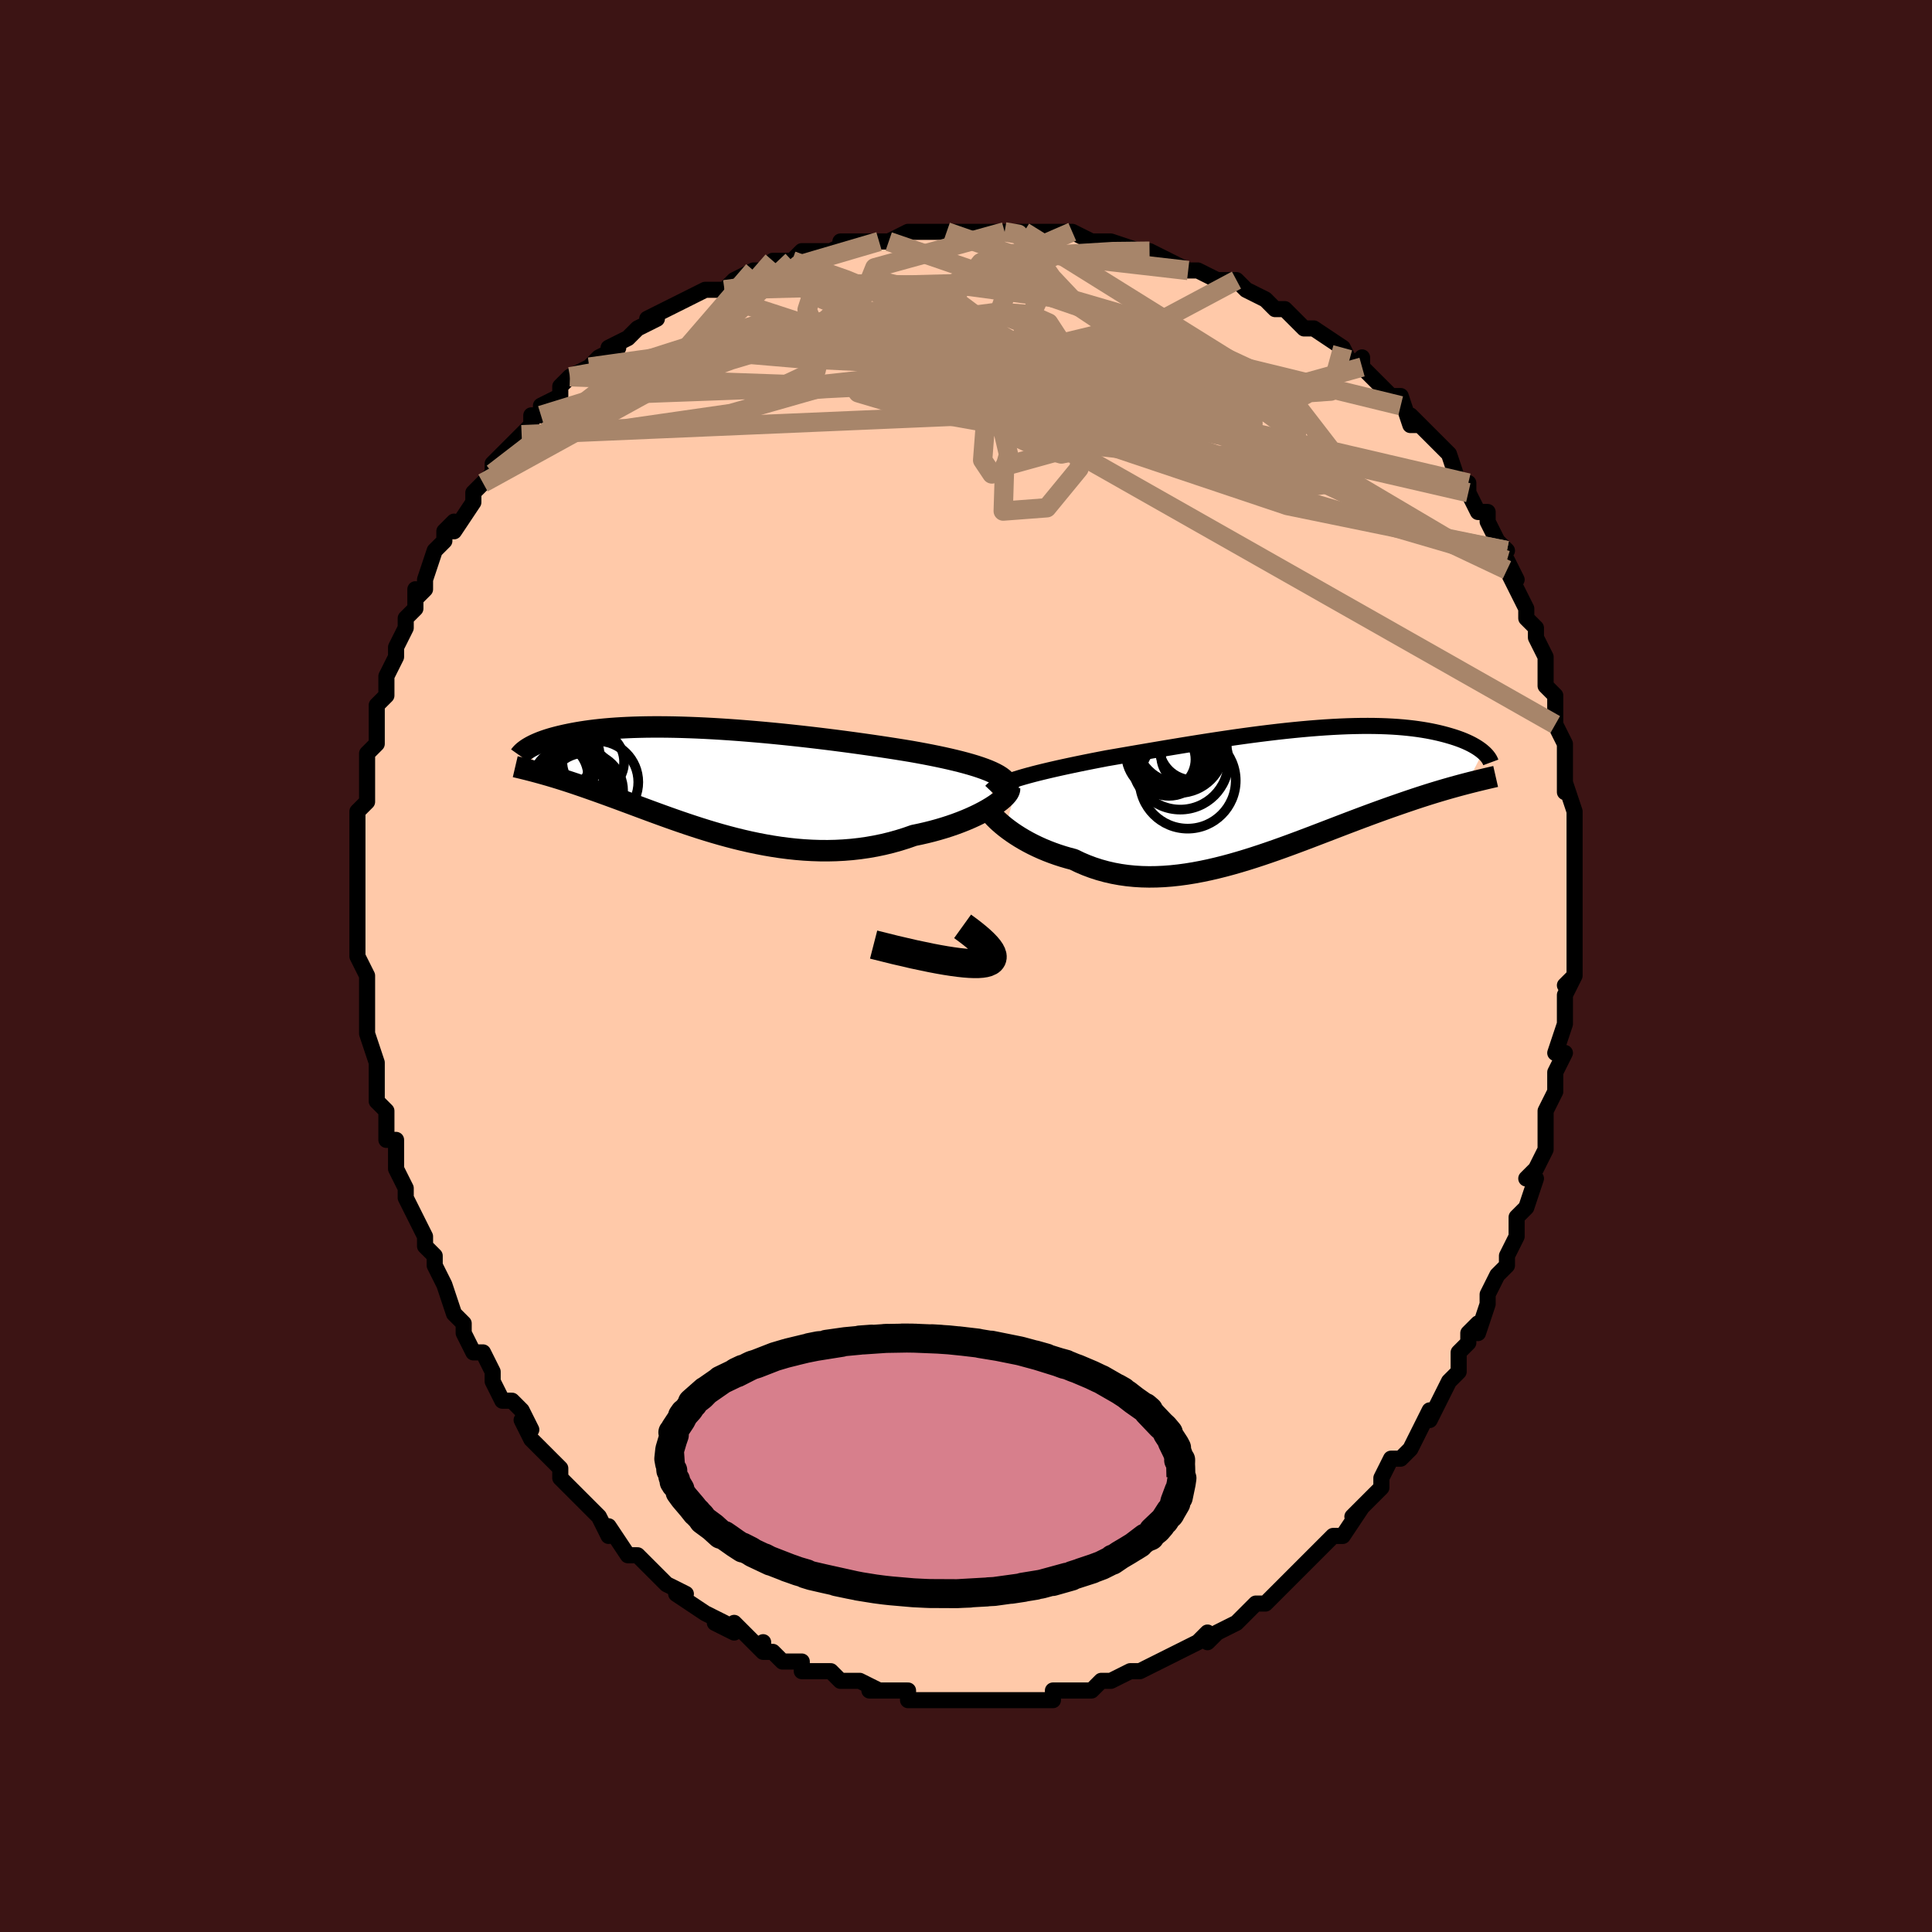 <svg viewBox="-100 -100 200 200" xmlns="http://www.w3.org/2000/svg" width="400" height="400" id="face-svg"><defs><clipPath id="leftEyeClipPath"><polyline points="29.282,-0.951,28.908,-1.112,28.501,-1.27,28.064,-1.425,27.598,-1.578,27.104,-1.727,26.585,-1.874,26.04,-2.018,25.471,-2.159,24.881,-2.298,24.269,-2.435,23.637,-2.569,22.987,-2.701,22.32,-2.83,21.637,-2.957,20.938,-3.082,20.148,-3.212,19.336,-3.342,18.505,-3.471,17.655,-3.599,16.788,-3.726,15.908,-3.851,15.014,-3.975,14.11,-4.097,13.197,-4.216,12.277,-4.332,11.352,-4.445,10.423,-4.554,9.492,-4.66,8.562,-4.761,7.633,-4.858,6.708,-4.95,5.788,-5.037,4.875,-5.118,3.969,-5.194,3.073,-5.265,2.188,-5.329,1.315,-5.387,0.456,-5.439,-0.389,-5.484,-1.218,-5.523,-2.031,-5.555,-2.826,-5.581,-3.603,-5.6,-4.361,-5.612,-5.099,-5.618,-5.816,-5.617,-6.513,-5.61,-7.189,-5.596,-7.843,-5.577,-8.476,-5.551,-9.086,-5.52,-9.675,-5.483,-10.242,-5.441,-10.787,-5.394,-11.31,-5.342,-11.812,-5.286,-12.293,-5.226,-12.753,-5.162,-13.193,-5.095,-13.614,-5.025,-14.016,-4.952,-14.399,-4.878,-14.766,-4.802,-15.115,-4.724,-15.449,-4.646,-15.768,-4.566,-16.072,-4.485,-16.36,-4.403,-16.634,-4.319,-16.894,-4.234,-17.14,-4.148,-17.373,-4.062,-17.592,-3.975,-17.798,-3.887,-17.992,-3.8,-18.174,-3.713,-18.343,-3.626,-18.502,-3.539,-18.649,-3.453,-17.742,-0.919,-17.465,-0.843,-17.179,-0.764,-16.885,-0.68,-16.581,-0.593,-16.268,-0.5,-15.946,-0.404,-15.614,-0.302,-15.273,-0.196,-14.922,-0.084,-14.561,0.032,-14.191,0.154,-13.81,0.281,-13.42,0.414,-13.019,0.552,-12.607,0.695,-12.184,0.844,-11.748,0.998,-11.3,1.158,-10.839,1.324,-10.365,1.496,-9.878,1.674,-9.377,1.858,-8.863,2.049,-8.335,2.245,-7.794,2.446,-7.238,2.653,-6.669,2.865,-6.085,3.081,-5.488,3.3,-4.877,3.523,-4.252,3.748,-3.614,3.974,-2.962,4.201,-2.297,4.428,-1.619,4.653,-0.928,4.877,-0.224,5.097,0.491,5.313,1.218,5.523,1.957,5.726,2.706,5.922,3.465,6.108,4.234,6.284,5.013,6.448,5.799,6.599,6.594,6.736,7.396,6.858,8.204,6.962,9.018,7.049,9.836,7.117,10.658,7.164,11.483,7.191,12.31,7.195,13.138,7.176,13.965,7.133,14.791,7.066,15.615,6.973,16.435,6.855,17.25,6.712,18.058,6.543,18.859,6.348,19.651,6.127,20.432,5.882,21.201,5.613,21.849,5.478,22.486,5.332,23.111,5.176,23.723,5.008,24.321,4.831,24.904,4.644,25.47,4.449,26.018,4.245,26.547,4.035,27.056,3.818,27.542,3.596,28.005,3.37,28.443,3.142,28.855,2.911,29.237,2.681"></polyline></clipPath><clipPath id="rightEyeClipPath"><polyline points="-27.63,-1.501,-27.172,-1.636,-26.688,-1.772,-26.18,-1.908,-25.648,-2.044,-25.094,-2.18,-24.52,-2.317,-23.925,-2.454,-23.312,-2.592,-22.681,-2.729,-22.033,-2.867,-21.37,-3.005,-20.693,-3.143,-20.002,-3.281,-19.299,-3.418,-18.584,-3.556,-17.776,-3.695,-16.95,-3.838,-16.109,-3.983,-15.253,-4.13,-14.385,-4.278,-13.505,-4.428,-12.615,-4.578,-11.717,-4.727,-10.813,-4.877,-9.904,-5.024,-8.992,-5.17,-8.078,-5.313,-7.164,-5.453,-6.252,-5.589,-5.343,-5.722,-4.437,-5.849,-3.538,-5.971,-2.646,-6.087,-1.762,-6.196,-0.888,-6.3,-0.025,-6.396,0.826,-6.484,1.664,-6.565,2.487,-6.638,3.296,-6.702,4.088,-6.758,4.864,-6.805,5.622,-6.844,6.362,-6.874,7.083,-6.894,7.784,-6.907,8.466,-6.91,9.128,-6.905,9.769,-6.891,10.389,-6.869,10.988,-6.839,11.567,-6.801,12.124,-6.755,12.66,-6.702,13.176,-6.643,13.671,-6.577,14.146,-6.505,14.601,-6.428,15.036,-6.346,15.452,-6.259,15.849,-6.169,16.229,-6.075,16.591,-5.979,16.936,-5.88,17.266,-5.781,17.581,-5.679,17.88,-5.574,18.165,-5.468,18.435,-5.359,18.69,-5.248,18.931,-5.136,19.159,-5.023,19.373,-4.908,19.574,-4.793,19.761,-4.678,19.936,-4.562,20.099,-4.447,20.25,-4.331,20.388,-4.216,18.731,-0.957,18.379,-0.865,18.018,-0.769,17.646,-0.668,17.263,-0.562,16.869,-0.451,16.465,-0.335,16.051,-0.213,15.625,-0.086,15.189,0.047,14.742,0.186,14.285,0.332,13.816,0.483,13.338,0.641,12.848,0.806,12.347,0.976,11.833,1.153,11.306,1.336,10.766,1.525,10.213,1.722,9.647,1.926,9.068,2.137,8.476,2.356,7.871,2.581,7.254,2.813,6.624,3.052,5.982,3.297,5.328,3.548,4.663,3.804,3.986,4.064,3.299,4.327,2.601,4.594,1.894,4.862,1.176,5.132,0.45,5.401,-0.285,5.669,-1.027,5.934,-1.777,6.195,-2.533,6.452,-3.296,6.702,-4.063,6.944,-4.836,7.177,-5.612,7.4,-6.391,7.61,-7.173,7.806,-7.956,7.988,-8.74,8.152,-9.524,8.299,-10.308,8.426,-11.089,8.532,-11.868,8.616,-12.643,8.676,-13.414,8.711,-14.18,8.721,-14.939,8.703,-15.692,8.657,-16.436,8.583,-17.172,8.479,-17.897,8.346,-18.612,8.182,-19.316,7.988,-20.006,7.765,-20.684,7.511,-21.347,7.228,-21.994,6.917,-22.566,6.765,-23.127,6.6,-23.676,6.422,-24.211,6.232,-24.734,6.031,-25.242,5.819,-25.735,5.597,-26.212,5.366,-26.673,5.127,-27.115,4.881,-27.54,4.629,-27.945,4.373,-28.33,4.115,-28.693,3.854,-29.035,3.595"></polyline></clipPath><filter id="fuzzy"><feTurbulence id="turbulence" baseFrequency="0.05" numOctaves="3" type="noise" result="noise"></feTurbulence><feDisplacementMap in="SourceGraphic" in2="noise" scale="2"></feDisplacementMap></filter><linearGradient id="rainbowGradient" x1="0%" y1="0%" x2="100%" y2="0%"><stop offset="0%" style="stop-color: rgb(145, 85, 61);  stop-opacity: 1"></stop><stop offset="50%" style="stop-color: rgb(255, 192, 203);  stop-opacity: 1"></stop><stop offset="100%" style="stop-color: rgb(148, 0, 211);  stop-opacity: 1"></stop></linearGradient></defs><title>That&#39;s an ugly face</title><desc>CREATED BY XUAN TANG, MORE INFO AT TXSTC55.GITHUB.IO</desc><rect x="-100" y="-100" width="100%" height="100%" opacity="1" fill="rgb(60, 20, 20)"></rect><polyline id="faceContour" points="63,1,62,2,63,1,62,3,62,6,62,6,61,9,62,9,61,11,61,12,61,11,61,13,60,15,60,16,60,16,60,17,60,19,59,21,58,22,59,22,58,25,57,26,57,28,57,28,56,30,56,30,56,31,55,32,54,34,54,34,54,35,53,38,53,37,52,38,52,39,51,40,51,42,50,43,50,43,49,45,48,47,48,46,47,48,47,48,46,50,45,51,45,51,44,51,43,53,43,54,42,55,41,56,40,57,41,56,39,59,38,59,38,59,36,61,36,61,35,62,36,61,34,63,33,64,33,64,31,66,30,66,30,66,28,68,28,68,28,68,26,69,25,70,25,69,24,70,24,70,22,71,22,71,20,72,20,72,18,73,18,73,17,73,15,74,15,74,14,74,14,74,13,75,13,75,11,75,9,75,9,76,8,76,7,76,7,76,5,76,5,76,3,76,4,76,2,76,1,76,-1,76,-1,76,-2,76,-3,76,-4,76,-4,76,-6,76,-6,75,-8,75,-8,75,-10,75,-9,75,-11,74,-11,74,-13,74,-14,73,-14,73,-15,73,-17,73,-17,72,-19,72,-19,72,-20,71,-21,71,-21,70,-21,71,-24,68,-24,69,-26,68,-26,68,-25,68,-27,67,-27,67,-30,65,-29,65,-31,64,-32,63,-32,63,-32,63,-34,61,-34,61,-35,61,-37,58,-37,59,-38,57,-38,57,-39,56,-41,54,-41,54,-41,54,-42,53,-42,53,-42,52,-44,50,-45,49,-46,47,-45,48,-46,46,-47,45,-48,45,-49,43,-49,43,-49,42,-50,40,-51,40,-51,40,-52,38,-52,37,-53,36,-53,36,-54,33,-54,33,-54,33,-55,31,-55,30,-56,29,-56,28,-57,26,-57,26,-58,24,-58,23,-58,23,-59,21,-59,19,-59,18,-60,18,-60,15,-61,14,-61,13,-61,12,-61,12,-61,10,-61,11,-61,10,-62,7,-62,6,-62,5,-62,4,-62,4,-62,1,-63,-1,-63,-1,-63,-2,-63,-4,-63,-5,-63,-5,-63,-7,-63,-8,-63,-9,-63,-11,-63,-12,-63,-13,-63,-13,-63,-16,-63,-16,-62,-17,-62,-18,-62,-20,-62,-21,-62,-22,-61,-23,-61,-23,-61,-25,-61,-27,-60,-28,-60,-28,-60,-30,-60,-30,-59,-32,-59,-32,-59,-33,-58,-35,-58,-36,-57,-37,-57,-39,-57,-38,-56,-39,-56,-40,-55,-43,-54,-44,-54,-44,-54,-45,-53,-46,-53,-45,-51,-48,-51,-49,-51,-49,-50,-50,-49,-51,-49,-52,-48,-53,-48,-53,-46,-55,-45,-56,-45,-57,-44,-57,-44,-58,-42,-59,-42,-60,-42,-60,-41,-61,-39,-62,-39,-62,-38,-63,-36,-64,-37,-64,-35,-65,-35,-65,-34,-66,-32,-67,-33,-67,-29,-69,-29,-69,-29,-69,-27,-70,-26,-70,-25,-70,-24,-71,-24,-71,-22,-72,-20,-72,-19,-73,-20,-73,-18,-73,-18,-73,-17,-74,-15,-74,-14,-74,-12,-75,-13,-75,-12,-75,-9,-75,-9,-75,-8,-75,-8,-75,-6,-76,-5,-76,-4,-76,-2,-76,-1,-76,1,-76,2,-76,4,-76,4,-76,5,-76,6,-76,5,-76,8,-76,8,-76,9,-76,11,-76,13,-75,14,-75,13,-75,15,-75,18,-74,18,-74,18,-74,19,-74,19,-74,21,-73,23,-72,24,-72,24,-72,26,-71,27,-71,26,-71,28,-71,29,-70,31,-69,32,-68,33,-68,34,-67,34,-67,35,-66,36,-66,36,-66,39,-64,39,-64,40,-62,41,-63,41,-62,43,-60,43,-60,45,-58,44,-59,45,-59,46,-56,47,-56,46,-57,48,-55,49,-54,50,-53,50,-53,51,-50,52,-49,52,-50,52,-49,53,-47,54,-47,54,-46,55,-44,56,-43,55,-43,56,-42,57,-40,56,-41,57,-39,58,-37,58,-36,58,-36,59,-35,59,-34,60,-32,60,-30,60,-30,60,-30,60,-29,61,-28,61,-26,61,-25,62,-23,62,-21,62,-20,62,-18,62,-19,63,-16,63,-15,63,-15,63,-14,63,-12,63,-13,63,-10,63,-8,63,-7,63,-7,63,-4,63,-4,63,-3,63,0,63,1,62,2" fill="#ffc9a9" stroke="black" stroke-width="1.667" stroke-linejoin="round" filter="url(#fuzzy)"></polyline><g transform="translate(33.129 -17.945)"><polyline id="rightCountour" points="-27.63,-1.501,-27.172,-1.636,-26.688,-1.772,-26.18,-1.908,-25.648,-2.044,-25.094,-2.18,-24.52,-2.317,-23.925,-2.454,-23.312,-2.592,-22.681,-2.729,-22.033,-2.867,-21.37,-3.005,-20.693,-3.143,-20.002,-3.281,-19.299,-3.418,-18.584,-3.556,-17.776,-3.695,-16.95,-3.838,-16.109,-3.983,-15.253,-4.13,-14.385,-4.278,-13.505,-4.428,-12.615,-4.578,-11.717,-4.727,-10.813,-4.877,-9.904,-5.024,-8.992,-5.17,-8.078,-5.313,-7.164,-5.453,-6.252,-5.589,-5.343,-5.722,-4.437,-5.849,-3.538,-5.971,-2.646,-6.087,-1.762,-6.196,-0.888,-6.3,-0.025,-6.396,0.826,-6.484,1.664,-6.565,2.487,-6.638,3.296,-6.702,4.088,-6.758,4.864,-6.805,5.622,-6.844,6.362,-6.874,7.083,-6.894,7.784,-6.907,8.466,-6.91,9.128,-6.905,9.769,-6.891,10.389,-6.869,10.988,-6.839,11.567,-6.801,12.124,-6.755,12.66,-6.702,13.176,-6.643,13.671,-6.577,14.146,-6.505,14.601,-6.428,15.036,-6.346,15.452,-6.259,15.849,-6.169,16.229,-6.075,16.591,-5.979,16.936,-5.88,17.266,-5.781,17.581,-5.679,17.88,-5.574,18.165,-5.468,18.435,-5.359,18.69,-5.248,18.931,-5.136,19.159,-5.023,19.373,-4.908,19.574,-4.793,19.761,-4.678,19.936,-4.562,20.099,-4.447,20.25,-4.331,20.388,-4.216,18.731,-0.957,18.379,-0.865,18.018,-0.769,17.646,-0.668,17.263,-0.562,16.869,-0.451,16.465,-0.335,16.051,-0.213,15.625,-0.086,15.189,0.047,14.742,0.186,14.285,0.332,13.816,0.483,13.338,0.641,12.848,0.806,12.347,0.976,11.833,1.153,11.306,1.336,10.766,1.525,10.213,1.722,9.647,1.926,9.068,2.137,8.476,2.356,7.871,2.581,7.254,2.813,6.624,3.052,5.982,3.297,5.328,3.548,4.663,3.804,3.986,4.064,3.299,4.327,2.601,4.594,1.894,4.862,1.176,5.132,0.45,5.401,-0.285,5.669,-1.027,5.934,-1.777,6.195,-2.533,6.452,-3.296,6.702,-4.063,6.944,-4.836,7.177,-5.612,7.4,-6.391,7.61,-7.173,7.806,-7.956,7.988,-8.74,8.152,-9.524,8.299,-10.308,8.426,-11.089,8.532,-11.868,8.616,-12.643,8.676,-13.414,8.711,-14.18,8.721,-14.939,8.703,-15.692,8.657,-16.436,8.583,-17.172,8.479,-17.897,8.346,-18.612,8.182,-19.316,7.988,-20.006,7.765,-20.684,7.511,-21.347,7.228,-21.994,6.917,-22.566,6.765,-23.127,6.6,-23.676,6.422,-24.211,6.232,-24.734,6.031,-25.242,5.819,-25.735,5.597,-26.212,5.366,-26.673,5.127,-27.115,4.881,-27.54,4.629,-27.945,4.373,-28.33,4.115,-28.693,3.854,-29.035,3.595" fill="white" stroke="white" stroke-width="0" stroke-linejoin="round" filter="url(#fuzzy)"></polyline></g><g transform="translate(-26.605 -19.131)"><polyline id="leftCountour" points="29.282,-0.951,28.908,-1.112,28.501,-1.27,28.064,-1.425,27.598,-1.578,27.104,-1.727,26.585,-1.874,26.04,-2.018,25.471,-2.159,24.881,-2.298,24.269,-2.435,23.637,-2.569,22.987,-2.701,22.32,-2.83,21.637,-2.957,20.938,-3.082,20.148,-3.212,19.336,-3.342,18.505,-3.471,17.655,-3.599,16.788,-3.726,15.908,-3.851,15.014,-3.975,14.11,-4.097,13.197,-4.216,12.277,-4.332,11.352,-4.445,10.423,-4.554,9.492,-4.66,8.562,-4.761,7.633,-4.858,6.708,-4.95,5.788,-5.037,4.875,-5.118,3.969,-5.194,3.073,-5.265,2.188,-5.329,1.315,-5.387,0.456,-5.439,-0.389,-5.484,-1.218,-5.523,-2.031,-5.555,-2.826,-5.581,-3.603,-5.6,-4.361,-5.612,-5.099,-5.618,-5.816,-5.617,-6.513,-5.61,-7.189,-5.596,-7.843,-5.577,-8.476,-5.551,-9.086,-5.52,-9.675,-5.483,-10.242,-5.441,-10.787,-5.394,-11.31,-5.342,-11.812,-5.286,-12.293,-5.226,-12.753,-5.162,-13.193,-5.095,-13.614,-5.025,-14.016,-4.952,-14.399,-4.878,-14.766,-4.802,-15.115,-4.724,-15.449,-4.646,-15.768,-4.566,-16.072,-4.485,-16.36,-4.403,-16.634,-4.319,-16.894,-4.234,-17.14,-4.148,-17.373,-4.062,-17.592,-3.975,-17.798,-3.887,-17.992,-3.8,-18.174,-3.713,-18.343,-3.626,-18.502,-3.539,-18.649,-3.453,-17.742,-0.919,-17.465,-0.843,-17.179,-0.764,-16.885,-0.68,-16.581,-0.593,-16.268,-0.5,-15.946,-0.404,-15.614,-0.302,-15.273,-0.196,-14.922,-0.084,-14.561,0.032,-14.191,0.154,-13.81,0.281,-13.42,0.414,-13.019,0.552,-12.607,0.695,-12.184,0.844,-11.748,0.998,-11.3,1.158,-10.839,1.324,-10.365,1.496,-9.878,1.674,-9.377,1.858,-8.863,2.049,-8.335,2.245,-7.794,2.446,-7.238,2.653,-6.669,2.865,-6.085,3.081,-5.488,3.3,-4.877,3.523,-4.252,3.748,-3.614,3.974,-2.962,4.201,-2.297,4.428,-1.619,4.653,-0.928,4.877,-0.224,5.097,0.491,5.313,1.218,5.523,1.957,5.726,2.706,5.922,3.465,6.108,4.234,6.284,5.013,6.448,5.799,6.599,6.594,6.736,7.396,6.858,8.204,6.962,9.018,7.049,9.836,7.117,10.658,7.164,11.483,7.191,12.31,7.195,13.138,7.176,13.965,7.133,14.791,7.066,15.615,6.973,16.435,6.855,17.25,6.712,18.058,6.543,18.859,6.348,19.651,6.127,20.432,5.882,21.201,5.613,21.849,5.478,22.486,5.332,23.111,5.176,23.723,5.008,24.321,4.831,24.904,4.644,25.47,4.449,26.018,4.245,26.547,4.035,27.056,3.818,27.542,3.596,28.005,3.37,28.443,3.142,28.855,2.911,29.237,2.681" fill="white" stroke="white" stroke-width="0" stroke-linejoin="round" filter="url(#fuzzy)"></polyline></g><g transform="translate(33.129 -17.945)"><polyline id="rightUpper" points="-30.526,-0.134,-30.394,-0.274,-30.224,-0.413,-30.016,-0.551,-29.772,-0.688,-29.494,-0.824,-29.182,-0.96,-28.839,-1.095,-28.465,-1.23,-28.062,-1.366,-27.63,-1.501,-27.172,-1.636,-26.688,-1.772,-26.18,-1.908,-25.648,-2.044,-25.094,-2.18,-24.52,-2.317,-23.925,-2.454,-23.312,-2.592,-22.681,-2.729,-22.033,-2.867,-21.37,-3.005,-20.693,-3.143,-20.002,-3.281,-19.299,-3.418,-18.584,-3.556,-17.776,-3.695,-16.95,-3.838,-16.109,-3.983,-15.253,-4.13,-14.385,-4.278,-13.505,-4.428,-12.615,-4.578,-11.717,-4.727,-10.813,-4.877,-9.904,-5.024,-8.992,-5.17,-8.078,-5.313,-7.164,-5.453,-6.252,-5.589,-5.343,-5.722,-4.437,-5.849,-3.538,-5.971,-2.646,-6.087,-1.762,-6.196,-0.888,-6.3,-0.025,-6.396,0.826,-6.484,1.664,-6.565,2.487,-6.638,3.296,-6.702,4.088,-6.758,4.864,-6.805,5.622,-6.844,6.362,-6.874,7.083,-6.894,7.784,-6.907,8.466,-6.91,9.128,-6.905,9.769,-6.891,10.389,-6.869,10.988,-6.839,11.567,-6.801,12.124,-6.755,12.66,-6.702,13.176,-6.643,13.671,-6.577,14.146,-6.505,14.601,-6.428,15.036,-6.346,15.452,-6.259,15.849,-6.169,16.229,-6.075,16.591,-5.979,16.936,-5.88,17.266,-5.781,17.581,-5.679,17.88,-5.574,18.165,-5.468,18.435,-5.359,18.69,-5.248,18.931,-5.136,19.159,-5.023,19.373,-4.908,19.574,-4.793,19.761,-4.678,19.936,-4.562,20.099,-4.447,20.25,-4.331,20.388,-4.216,20.516,-4.102,20.632,-3.989,20.738,-3.877,20.832,-3.766,20.917,-3.656,20.992,-3.548,21.057,-3.441,21.113,-3.335,21.16,-3.232,21.198,-3.13" fill="none" stroke="black" stroke-width="1.667" stroke-linejoin="round" filter="url(#fuzzy)"></polyline><polyline id="rightLower" points="-30.997,1.449,-30.936,1.591,-30.842,1.756,-30.716,1.942,-30.56,2.145,-30.373,2.363,-30.158,2.593,-29.916,2.834,-29.647,3.082,-29.353,3.336,-29.035,3.595,-28.693,3.854,-28.33,4.115,-27.945,4.373,-27.54,4.629,-27.115,4.881,-26.673,5.127,-26.212,5.366,-25.735,5.597,-25.242,5.819,-24.734,6.031,-24.211,6.232,-23.676,6.422,-23.127,6.6,-22.566,6.765,-21.994,6.917,-21.347,7.228,-20.684,7.511,-20.006,7.765,-19.316,7.988,-18.612,8.182,-17.897,8.346,-17.172,8.479,-16.436,8.583,-15.692,8.657,-14.939,8.703,-14.18,8.721,-13.414,8.711,-12.643,8.676,-11.868,8.616,-11.089,8.532,-10.308,8.426,-9.524,8.299,-8.74,8.152,-7.956,7.988,-7.173,7.806,-6.391,7.61,-5.612,7.4,-4.836,7.177,-4.063,6.944,-3.296,6.702,-2.533,6.452,-1.777,6.195,-1.027,5.934,-0.285,5.669,0.45,5.401,1.176,5.132,1.894,4.862,2.601,4.594,3.299,4.327,3.986,4.064,4.663,3.804,5.328,3.548,5.982,3.297,6.624,3.052,7.254,2.813,7.871,2.581,8.476,2.356,9.068,2.137,9.647,1.926,10.213,1.722,10.766,1.525,11.306,1.336,11.833,1.153,12.347,0.976,12.848,0.806,13.338,0.641,13.816,0.483,14.285,0.332,14.742,0.186,15.189,0.047,15.625,-0.086,16.051,-0.213,16.465,-0.335,16.869,-0.451,17.263,-0.562,17.646,-0.668,18.018,-0.769,18.379,-0.865,18.731,-0.957,19.072,-1.045,19.403,-1.128,19.723,-1.208,20.034,-1.284,20.335,-1.357,20.627,-1.427,20.909,-1.493,21.182,-1.557,21.445,-1.617,21.7,-1.675" fill="none" stroke="black" stroke-width="2.222" stroke-linejoin="round" filter="url(#fuzzy)"></polyline><!--[--><circle r="4.097" cx="-12.468" cy="-4.068" stroke="black" fill="none" stroke-width="1" filter="url(#fuzzy)" clip-path="url(#rightEyeClipPath)"></circle><circle r="4.973" cx="-10.179" cy="-1.248" stroke="black" fill="none" stroke-width="1" filter="url(#fuzzy)" clip-path="url(#rightEyeClipPath)"></circle><circle r="4.993" cx="-10.951" cy="-3.239" stroke="black" fill="none" stroke-width="1" filter="url(#fuzzy)" clip-path="url(#rightEyeClipPath)"></circle><circle r="4.627" cx="-11.966" cy="-5.527" stroke="black" fill="none" stroke-width="1" filter="url(#fuzzy)" clip-path="url(#rightEyeClipPath)"></circle><circle r="3.509" cx="-9.641" cy="-4.81" stroke="black" fill="none" stroke-width="1" filter="url(#fuzzy)" clip-path="url(#rightEyeClipPath)"></circle><circle r="4.715" cx="-11.113" cy="-4.684" stroke="black" fill="none" stroke-width="1" filter="url(#fuzzy)" clip-path="url(#rightEyeClipPath)"></circle><circle r="3.682" cx="-12.121" cy="-3.354" stroke="black" fill="none" stroke-width="1" filter="url(#fuzzy)" clip-path="url(#rightEyeClipPath)"></circle><circle r="3.207" cx="-12.58" cy="-3.446" stroke="black" fill="none" stroke-width="1" filter="url(#fuzzy)" clip-path="url(#rightEyeClipPath)"></circle><circle r="4.572" cx="-10.997" cy="-5.55" stroke="black" fill="none" stroke-width="1" filter="url(#fuzzy)" clip-path="url(#rightEyeClipPath)"></circle><circle r="3.068" cx="-9.865" cy="-3.827" stroke="black" fill="none" stroke-width="1" filter="url(#fuzzy)" clip-path="url(#rightEyeClipPath)"></circle><!--]--></g><g transform="translate(-26.605 -19.131)"><polyline id="leftUpper" points="30.95,0.879,30.976,0.675,30.955,0.476,30.889,0.283,30.779,0.094,30.627,-0.09,30.433,-0.27,30.201,-0.446,29.93,-0.618,29.624,-0.786,29.282,-0.951,28.908,-1.112,28.501,-1.27,28.064,-1.425,27.598,-1.578,27.104,-1.727,26.585,-1.874,26.04,-2.018,25.471,-2.159,24.881,-2.298,24.269,-2.435,23.637,-2.569,22.987,-2.701,22.32,-2.83,21.637,-2.957,20.938,-3.082,20.148,-3.212,19.336,-3.342,18.505,-3.471,17.655,-3.599,16.788,-3.726,15.908,-3.851,15.014,-3.975,14.11,-4.097,13.197,-4.216,12.277,-4.332,11.352,-4.445,10.423,-4.554,9.492,-4.66,8.562,-4.761,7.633,-4.858,6.708,-4.95,5.788,-5.037,4.875,-5.118,3.969,-5.194,3.073,-5.265,2.188,-5.329,1.315,-5.387,0.456,-5.439,-0.389,-5.484,-1.218,-5.523,-2.031,-5.555,-2.826,-5.581,-3.603,-5.6,-4.361,-5.612,-5.099,-5.618,-5.816,-5.617,-6.513,-5.61,-7.189,-5.596,-7.843,-5.577,-8.476,-5.551,-9.086,-5.52,-9.675,-5.483,-10.242,-5.441,-10.787,-5.394,-11.31,-5.342,-11.812,-5.286,-12.293,-5.226,-12.753,-5.162,-13.193,-5.095,-13.614,-5.025,-14.016,-4.952,-14.399,-4.878,-14.766,-4.802,-15.115,-4.724,-15.449,-4.646,-15.768,-4.566,-16.072,-4.485,-16.36,-4.403,-16.634,-4.319,-16.894,-4.234,-17.14,-4.148,-17.373,-4.062,-17.592,-3.975,-17.798,-3.887,-17.992,-3.8,-18.174,-3.713,-18.343,-3.626,-18.502,-3.539,-18.649,-3.453,-18.785,-3.368,-18.911,-3.283,-19.026,-3.2,-19.132,-3.117,-19.229,-3.035,-19.316,-2.955,-19.394,-2.876,-19.464,-2.798,-19.526,-2.721,-19.579,-2.646" fill="none" stroke="black" stroke-width="2.222" stroke-linejoin="round" filter="url(#fuzzy)"></polyline><polyline id="leftLower" points="31.109,0.733,31.111,0.869,31.066,1.024,30.975,1.195,30.841,1.381,30.666,1.579,30.451,1.787,30.199,2.003,29.911,2.225,29.59,2.452,29.237,2.681,28.855,2.911,28.443,3.142,28.005,3.37,27.542,3.596,27.056,3.818,26.547,4.035,26.018,4.245,25.47,4.449,24.904,4.644,24.321,4.831,23.723,5.008,23.111,5.176,22.486,5.332,21.849,5.478,21.201,5.613,20.432,5.882,19.651,6.127,18.859,6.348,18.058,6.543,17.25,6.712,16.435,6.855,15.615,6.973,14.791,7.066,13.965,7.133,13.138,7.176,12.31,7.195,11.483,7.191,10.658,7.164,9.836,7.117,9.018,7.049,8.204,6.962,7.396,6.858,6.594,6.736,5.799,6.599,5.013,6.448,4.234,6.284,3.465,6.108,2.706,5.922,1.957,5.726,1.218,5.523,0.491,5.313,-0.224,5.097,-0.928,4.877,-1.619,4.653,-2.297,4.428,-2.962,4.201,-3.614,3.974,-4.252,3.748,-4.877,3.523,-5.488,3.3,-6.085,3.081,-6.669,2.865,-7.238,2.653,-7.794,2.446,-8.335,2.245,-8.863,2.049,-9.377,1.858,-9.878,1.674,-10.365,1.496,-10.839,1.324,-11.3,1.158,-11.748,0.998,-12.184,0.844,-12.607,0.695,-13.019,0.552,-13.42,0.414,-13.81,0.281,-14.191,0.154,-14.561,0.032,-14.922,-0.084,-15.273,-0.196,-15.614,-0.302,-15.946,-0.404,-16.268,-0.5,-16.581,-0.593,-16.885,-0.68,-17.179,-0.764,-17.465,-0.843,-17.742,-0.919,-18.01,-0.991,-18.269,-1.06,-18.52,-1.125,-18.763,-1.187,-18.998,-1.246,-19.225,-1.302,-19.444,-1.355,-19.655,-1.406,-19.86,-1.454,-20.057,-1.5" fill="none" stroke="black" stroke-width="2.222" stroke-linejoin="round" filter="url(#fuzzy)"></polyline><!--[--><circle r="3.602" cx="-16.114" cy="-0.484" stroke="black" fill="none" stroke-width="1" filter="url(#fuzzy)" clip-path="url(#leftEyeClipPath)"></circle><circle r="3.629" cx="-15.273" cy="-2.66" stroke="black" fill="none" stroke-width="1" filter="url(#fuzzy)" clip-path="url(#leftEyeClipPath)"></circle><circle r="3.196" cx="-11.985" cy="-1.999" stroke="black" fill="none" stroke-width="1" filter="url(#fuzzy)" clip-path="url(#leftEyeClipPath)"></circle><circle r="4.258" cx="-11.577" cy="0.094" stroke="black" fill="none" stroke-width="1" filter="url(#fuzzy)" clip-path="url(#leftEyeClipPath)"></circle><circle r="3.704" cx="-14.61" cy="0.255" stroke="black" fill="none" stroke-width="1" filter="url(#fuzzy)" clip-path="url(#leftEyeClipPath)"></circle><circle r="3.787" cx="-13.589" cy="0.204" stroke="black" fill="none" stroke-width="1" filter="url(#fuzzy)" clip-path="url(#leftEyeClipPath)"></circle><circle r="3.279" cx="-15.57" cy="-2.065" stroke="black" fill="none" stroke-width="1" filter="url(#fuzzy)" clip-path="url(#leftEyeClipPath)"></circle><circle r="3.036" cx="-13.281" cy="0.017" stroke="black" fill="none" stroke-width="1" filter="url(#fuzzy)" clip-path="url(#leftEyeClipPath)"></circle><circle r="4.1" cx="-15.402" cy="-2.51" stroke="black" fill="none" stroke-width="1" filter="url(#fuzzy)" clip-path="url(#leftEyeClipPath)"></circle><circle r="3.904" cx="-12.796" cy="0.975" stroke="black" fill="none" stroke-width="1" filter="url(#fuzzy)" clip-path="url(#leftEyeClipPath)"></circle><!--]--></g><g id="hairs"><!--[--><polyline points="-41,-61,-14.321,-60.053,-24.327,-57.197,-35.186,-55.634,-40.296,-55.372,-39.433,-56.595,-33.578,-59.254,-24.378,-62.716,-13.87,-65.867,-3.896,-67.571,4.017,-67.302,8.173,-65.62,6.86,-64.017,0.543,-63.751,-4.905,-63.895,3.27,-60.257,52,-49" fill="none" stroke="rgb(167, 133, 106)" stroke-width="2" stroke-linejoin="round" filter="url(#fuzzy)"></polyline><polyline points="-25,-70,4.799,-70.789,21.904,-65.795,26.843,-60.124,22.485,-56.947,15.385,-56.613,10.712,-58.267,9.323,-60.846,9.116,-63.293,8.134,-64.792,6.632,-65.115,6.886,-64.546,10.991,-63.289,17.956,-61.084,22.263,-57.942,16.845,-55.723,4.629,-58.544,28,-71" fill="none" stroke="rgb(167, 133, 106)" stroke-width="2" stroke-linejoin="round" filter="url(#fuzzy)"></polyline><polyline points="4,-76,5.409,-75.759,6.816,-74.218,8.889,-71.253,11.778,-68.193,14.839,-66.156,17.263,-65.173,18.63,-64.59,19.274,-63.729,20.184,-62.261,22.274,-60.281,25.505,-58.225,28.61,-56.685,29.713,-56.172,27.441,-56.91,21.805,-58.712,14.264,-60.999,6.852,-63.024,0.91,-64.285,-3.654,-64.969,-7.729,-65.972,-11.046,-68.307,-9.44,-72.285,4,-76" fill="none" stroke="rgb(167, 133, 106)" stroke-width="2" stroke-linejoin="round" filter="url(#fuzzy)"></polyline><polyline points="23,-72,9.271,-73.577,4.692,-71.189,3.384,-67.488,2.182,-64.22,0.761,-61.667,0.136,-59.612,0.84,-57.856,2.644,-56.274,5.051,-54.825,7.61,-53.631,9.872,-53.001,11.286,-53.296,11.32,-54.676,9.831,-56.863,7.46,-59.119,5.714,-60.512,6.588,-60.433,11.692,-59.091,20.887,-57.599,30.853,-57.366,35.122,-59.127,26.324,-63.212,-8,-75" fill="none" stroke="rgb(167, 133, 106)" stroke-width="2" stroke-linejoin="round" filter="url(#fuzzy)"></polyline><polyline points="-20,-73,-23.709,-68.748,-16.466,-66.384,-7.241,-65.651,-3.309,-65.236,-3.713,-64.351,-5.228,-62.98,-6.25,-61.797,-6.729,-61.559,-6.816,-62.469,-6.232,-64.033,-4.537,-65.394,-1.586,-65.806,2.35,-64.936,6.774,-62.919,11.18,-60.271,15.039,-57.78,17.723,-56.279,18.778,-56.222,18.82,-57.176,20.295,-57.722,26.369,-56.162,37.567,-51.502,49.945,-44.183,56,-43" fill="none" stroke="rgb(167, 133, 106)" stroke-width="2" stroke-linejoin="round" filter="url(#fuzzy)"></polyline><polyline points="19,-74,15.186,-73.958,10.278,-73.659,6.011,-73.766,3.31,-73.717,1.539,-72.812,-0.028,-70.853,-1.845,-68.366,-3.787,-66.286,-5.001,-65.306,-4.623,-65.415,-3.023,-66.016,-2.235,-66.476,-4.61,-66.595,-10.526,-66.515,-17.757,-66.09,-24.126,-64.546,-28.962,-62.697,-18,-73" fill="none" stroke="rgb(167, 133, 106)" stroke-width="2" stroke-linejoin="round" filter="url(#fuzzy)"></polyline><polyline points="-18,-73,-12.4,-71.037,-0.763,-66.165,7.151,-63.99,11.431,-64.707,15.54,-65.495,21.218,-64.252,27.738,-60.791,32.931,-56.383,34.685,-52.732,32.297,-50.996,27.092,-51.266,21.805,-52.688,18.886,-54.137,18.711,-55.05,19.125,-55.856,17.029,-57.602,11.175,-60.937,3.854,-65.211,-0.708,-68.605,-1.13,-69.335,-4.598,-66.793,-39,-62" fill="none" stroke="rgb(167, 133, 106)" stroke-width="2" stroke-linejoin="round" filter="url(#fuzzy)"></polyline><polyline points="-49,-51,-34.294,-62.346,-21.77,-66.343,-8.78,-66.374,-0.285,-63.623,2.354,-59.54,1.958,-55.45,1.723,-52.365,2.678,-50.934,3.944,-51.284,4.403,-52.945,3.909,-55.078,3.205,-56.991,2.783,-58.599,1.832,-60.412,-1.427,-62.946,-7.724,-66.064,-14.779,-69.001,-18.53,-71.122,-17.386,-72.536,-9,-75" fill="none" stroke="rgb(167, 133, 106)" stroke-width="2" stroke-linejoin="round" filter="url(#fuzzy)"></polyline><polyline points="39,-64,37.77,-59.512,25.585,-58.668,15.234,-60.812,10.68,-63.356,9.403,-65.257,8.547,-66.571,6.622,-67.431,3.358,-67.692,-0.58,-67.177,-3.902,-66.043,-5.349,-64.852,-4.575,-64.288,-2.623,-64.771,-1.38,-66.235,-2.215,-68.191,-4.935,-69.94,-8.195,-70.742,-11.155,-69.887,-14.323,-67.058,-15.316,-64.55,11,-76" fill="none" stroke="rgb(167, 133, 106)" stroke-width="2" stroke-linejoin="round" filter="url(#fuzzy)"></polyline><polyline points="52,-50,8.136,-60.235,1.545,-58.629,4.621,-56.521,2.054,-56.279,-5.213,-57.568,-11.16,-59.336,-12.036,-60.463,-7.822,-60.255,-0.72,-58.81,6.802,-56.934,13.253,-55.517,18.411,-54.754,23.072,-53.89,28.567,-51.989,35.41,-49.624,40.22,-50.248,33.648,-58.774,6,-76" fill="none" stroke="rgb(167, 133, 106)" stroke-width="2" stroke-linejoin="round" filter="url(#fuzzy)"></polyline><polyline points="-22,-72,-32.971,-59.291,-18.224,-59.831,1.366,-61.964,16.377,-61.78,24.426,-59.41,26.204,-56.665,23.958,-55.162,20.132,-55.42,16.249,-56.947,12.897,-58.844,10.533,-60.37,9.947,-61.176,11.712,-61.218,15.171,-60.595,18.058,-59.516,17.412,-58.414,11.75,-57.952,4.135,-58.512,4.486,-59.033,24.809,-55.769,56,-41" fill="none" stroke="rgb(167, 133, 106)" stroke-width="2" stroke-linejoin="round" filter="url(#fuzzy)"></polyline><polyline points="-2,-76,6.862,-72.913,7.365,-68.758,5.331,-64.232,7.344,-59.886,12.544,-57.115,17.348,-56.729,19.308,-58.402,18.421,-60.893,16.705,-62.672,16.734,-62.674,19.904,-60.79,25.324,-57.831,30.057,-55.008,30.775,-53.268,26.097,-52.855,18.379,-53.282,13.014,-53.873,12.495,-54.832,4.044,-57.135,-46,-55" fill="none" stroke="rgb(167, 133, 106)" stroke-width="2" stroke-linejoin="round" filter="url(#fuzzy)"></polyline><polyline points="61,-25,12.823,-52.319,-3.773,-59.032,-8.048,-58.762,-2.162,-57.858,6.888,-58.194,10.878,-59.572,6.113,-61.162,-5.212,-62.296,-17.31,-62.882,-24.237,-63.473,-22.538,-64.866,-12.812,-67.229,-1.251,-69.182,-2.232,-67.892,-41,-61" fill="none" stroke="rgb(167, 133, 106)" stroke-width="2" stroke-linejoin="round" filter="url(#fuzzy)"></polyline><polyline points="56,-42,20.798,-52.309,20.937,-54.746,21.237,-56.964,18.963,-58.408,14.056,-59.243,6.67,-60.16,-1.088,-61.409,-6.129,-62.728,-6.629,-63.767,-3.128,-64.365,2.214,-64.415,7.228,-63.548,10.76,-61.119,12.402,-56.806,11.697,-51.492,8.366,-47.435,3.853,-47.093,3.996,-51.734,41,-62" fill="none" stroke="rgb(167, 133, 106)" stroke-width="2" stroke-linejoin="round" filter="url(#fuzzy)"></polyline><polyline points="45,-58,14.249,-65.518,8.022,-64.019,11.412,-60.559,19.158,-57.506,25.878,-55.731,27.931,-55.794,24.445,-57.585,16.819,-60.21,7.473,-62.555,-1.406,-63.956,-8.555,-64.409,-13.562,-64.302,-16.317,-64.018,-16.656,-63.728,-14.719,-63.46,-11.735,-63.315,-10.117,-63.591,-11.912,-64.618,-16.39,-66.217,-20.189,-67.058,-24.236,-64.177,-50,-50" fill="none" stroke="rgb(167, 133, 106)" stroke-width="2" stroke-linejoin="round" filter="url(#fuzzy)"></polyline><polyline points="-44,-57,-18.871,-64.758,-24.108,-64.383,-30.786,-62.484,-30.95,-60.957,-23.456,-60.182,-11.276,-59.991,0.144,-60.129,5.734,-60.369,3.463,-60.475,-4.778,-60.265,-14.462,-59.775,-20.998,-59.316,-22.136,-59.291,-19.059,-60.007,-15.515,-61.659,-14.916,-64.354,-16.451,-67.939,-15.219,-71.735,-18,-73" fill="none" stroke="rgb(167, 133, 106)" stroke-width="2" stroke-linejoin="round" filter="url(#fuzzy)"></polyline><polyline points="56,-43,33.272,-47.664,8.371,-56.023,-0.616,-61.742,1.221,-64.325,7.553,-64.677,14.564,-63.809,20.556,-62.402,25.167,-60.75,28.652,-58.951,31.327,-57.16,33.259,-55.739,34.225,-55.179,33.898,-55.848,32.118,-57.739,28.972,-60.472,24.551,-63.54,18.618,-66.519,10.61,-68.974,0.209,-70.37,-11.509,-70.613,-20.677,-70.628,-25,-70" fill="none" stroke="rgb(167, 133, 106)" stroke-width="2" stroke-linejoin="round" filter="url(#fuzzy)"></polyline><!--]--></g><g id="lineNose"><path d="M -9.563 -2.216, Q8.857 2.519,-0.353 -4.105" fill="none" stroke="black" stroke-width="3" stroke-linejoin="round" filter="url(#fuzzy)"></path></g><g id="mouth"><polyline points="22.214,52.636,22.357,53.022,22.274,53.575,21.98,54.989,22.05,54.302,21.624,55.438,21.54,55.784,21.73,55.608,21.066,56.749,21.155,56.62,21.153,56.452,20.542,57.398,19.379,58.501,20.17,57.84,19.766,58.311,19.25,58.725,19.063,59.009,18.581,59.203,17.366,60.126,17.926,59.776,16.727,60.513,15.925,60.987,15.128,61.53,15.219,61.382,15.089,61.519,14.035,62.046,13.255,62.338,11.889,62.795,13.063,62.429,10.993,63.097,10.913,63.167,8.966,63.719,10.432,63.269,7.906,63.959,7.72,64.001,5.827,64.31,7.227,64.112,4.704,64.521,5.971,64.329,2.925,64.748,2.281,64.781,2.18,64.801,1.577,64.833,-0.553,64.954,0.409,64.918,-0.009,64.931,-0.937,64.976,-3.763,64.962,-4.239,64.943,-4.258,64.942,-5.304,64.891,-5.49,64.88,-7.767,64.682,-8.399,64.614,-8.667,64.581,-9.412,64.483,-11.2,64.196,-10.91,64.242,-12.038,64.024,-13.44,63.732,-11.488,64.131,-14.631,63.434,-15.993,63.12,-16.644,62.92,-16.515,62.912,-17.404,62.652,-17.98,62.445,-18.565,62.243,-18.322,62.326,-20.491,61.483,-20.895,61.262,-20.22,61.612,-22.049,60.749,-22.324,60.567,-23.169,60.138,-23.169,60.161,-23.095,60.262,-23.874,59.756,-24.578,59.257,-25.045,58.938,-25.385,58.837,-26.214,58.085,-27.198,57.358,-27.418,57.036,-28.04,56.396,-27.862,56.55,-27.92,56.544,-28.363,55.985,-29.199,55.002,-29.607,54.44,-29.611,54.172,-30.014,53.497,-30.217,53.381,-30.06,53.224,-30.074,53.611,-30.351,52.835,-30.352,52.231,-30.559,52.202,-30.676,50.48,-30.681,51.497,-30.769,51.014,-30.666,50.063,-30.374,49.074,-30.193,48.552,-30.348,48.279,-30.151,48.073,-30.323,48.303,-30.09,47.883,-29.484,46.965,-29.133,46.283,-29.351,46.594,-28.678,45.843,-28.149,45.036,-28.248,45.286,-28.332,45.197,-26.974,43.999,-27.817,44.798,-27.408,44.48,-26.919,43.98,-25.326,42.874,-25.391,42.885,-24.037,42.234,-23.769,42.049,-23.122,41.744,-23.724,42.114,-22.432,41.456,-22.125,41.312,-21.981,41.273,-21.677,41.178,-19.774,40.437,-18.651,40.105,-17.732,39.878,-18.39,40.032,-16.599,39.599,-15.049,39.288,-15.277,39.307,-16.219,39.494,-12.862,38.961,-14.456,39.161,-12.499,38.884,-10.973,38.741,-11.007,38.716,-9.773,38.625,-10.622,38.713,-8.122,38.543,-8.45,38.557,-5.98,38.515,-5.16,38.531,-6.58,38.511,-5.55,38.52,-2.604,38.64,-3.547,38.585,-1.771,38.704,-0.21,38.864,-0.793,38.797,1.143,39.024,1.211,39.032,1.473,39.09,3.361,39.399,2.611,39.249,5.509,39.832,5.782,39.897,5.735,39.887,8.302,40.582,7.137,40.253,9.586,41.017,10.327,41.22,9.644,41.04,10.16,41.232,10.566,41.331,11.17,41.58,11.514,41.701,13.001,42.332,13.835,42.731,13.949,42.769,16.002,43.948,16.205,44.04,15.63,43.711,16.677,44.391,16.778,44.476,17.406,44.961,18.912,46.022,18.529,45.691,19.28,46.556,18.862,46.121,20.197,47.522,20.503,47.804,20.956,48.344,20.943,48.505,20.852,48.37,21.636,49.572,21.8,49.889,21.353,49.271,21.826,50.24,22.211,51.277,22.013,51.161,22.224,51.135,22.211,51.567,22.227,51.922,22.248,52.884" fill="rgb(215,127,140)" stroke="black" stroke-width="3" stroke-linejoin="round" filter="url(#fuzzy)"></polyline></g></svg>